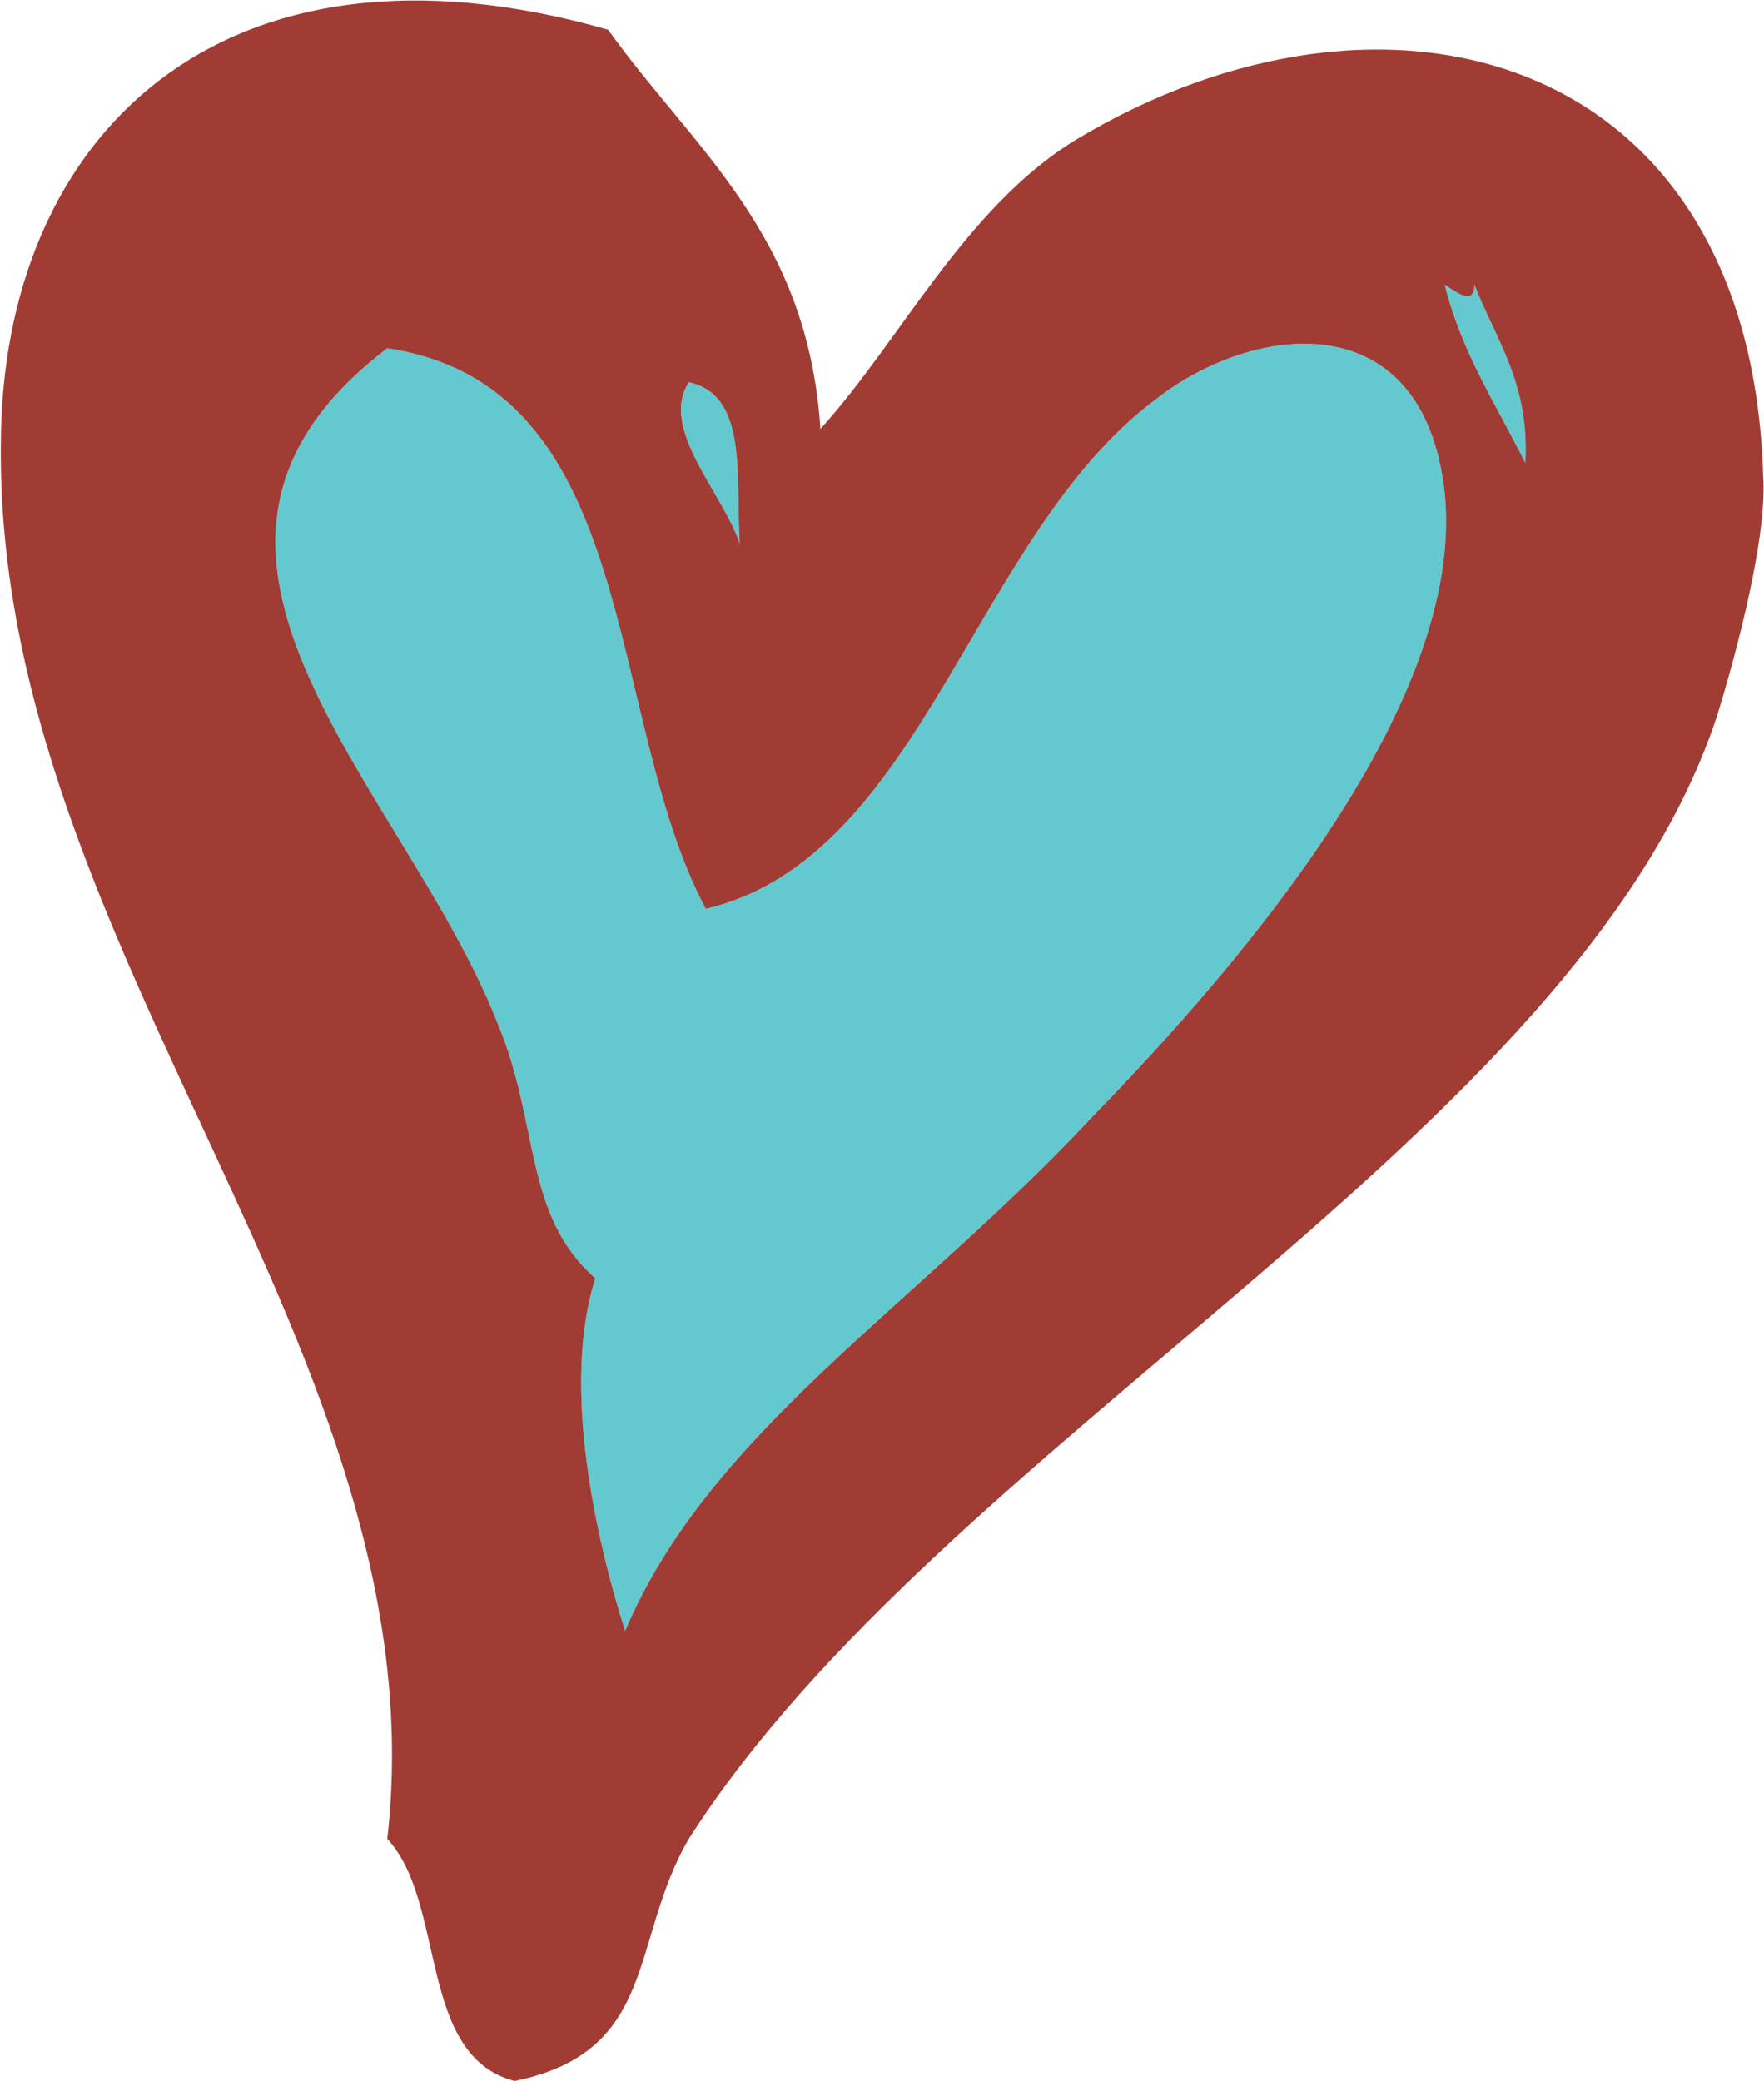 <?xml version="1.0" encoding="UTF-8"?>
<!DOCTYPE svg PUBLIC "-//W3C//DTD SVG 1.1//EN" "http://www.w3.org/Graphics/SVG/1.1/DTD/svg11.dtd">
<!-- Creator: CorelDRAW X8 -->
<svg xmlns="http://www.w3.org/2000/svg" xml:space="preserve" width="1.019in" height="1.202in" version="1.1" style="shape-rendering:geometricPrecision; text-rendering:geometricPrecision; image-rendering:optimizeQuality; fill-rule:evenodd; clip-rule:evenodd"
viewBox="0 0 415 490"
 xmlns:xlink="http://www.w3.org/1999/xlink">
 <defs>
  <style type="text/css">
   <![CDATA[
    .fil1 {fill:#A13C35}
    .fil0 {fill:#64C8CF}
   ]]>
  </style>
 </defs>
 <g id="Layer_x0020_1">

  <path class="fil0" d="M340 67c3,2 7,5 7,0 5,13 13,23 12,42 -7,-14 -15,-26 -19,-42z"/>
  <path class="fil0" d="M147 384c-7,-22 -15,-58 -7,-83 -17,-15 -13,-36 -23,-60 -22,-56 -89,-111 -26,-159 60,9 51,87 75,132 51,-12 63,-88 106,-120 23,-18 63,-23 68,22 5,49 -47,110 -83,147 -42,45 -90,74 -110,121z"/>
  <path class="fil0" d="M162 90c14,3 11,22 12,38 -4,-12 -19,-27 -12,-38z"/>
  <path class="fil1" d="M174 128c-1,-16 2,-35 -12,-38 -7,11 8,26 12,38zm83 135c36,-37 88,-98 83,-147 -5,-45 -45,-40 -68,-22 -43,32 -55,108 -106,120 -24,-45 -15,-123 -75,-132 -63,48 4,103 26,159 10,24 6,45 23,60 -8,25 0,61 7,83 20,-47 68,-76 110,-121zm102 -154c1,-19 -7,-29 -12,-42 0,5 -4,2 -7,0 4,16 12,28 19,42zm-166 -8c19,-21 34,-52 60,-68 73,-44 159,-21 162,79 1,14 -6,41 -11,57 -33,99 -182,170 -242,264 -14,24 -7,50 -41,57 -23,-6 -16,-42 -30,-57 13,-114 -92,-209 -91,-328 0,-73 52,-124 143,-98 20,28 47,48 50,94z"/>
 </g>
</svg>

